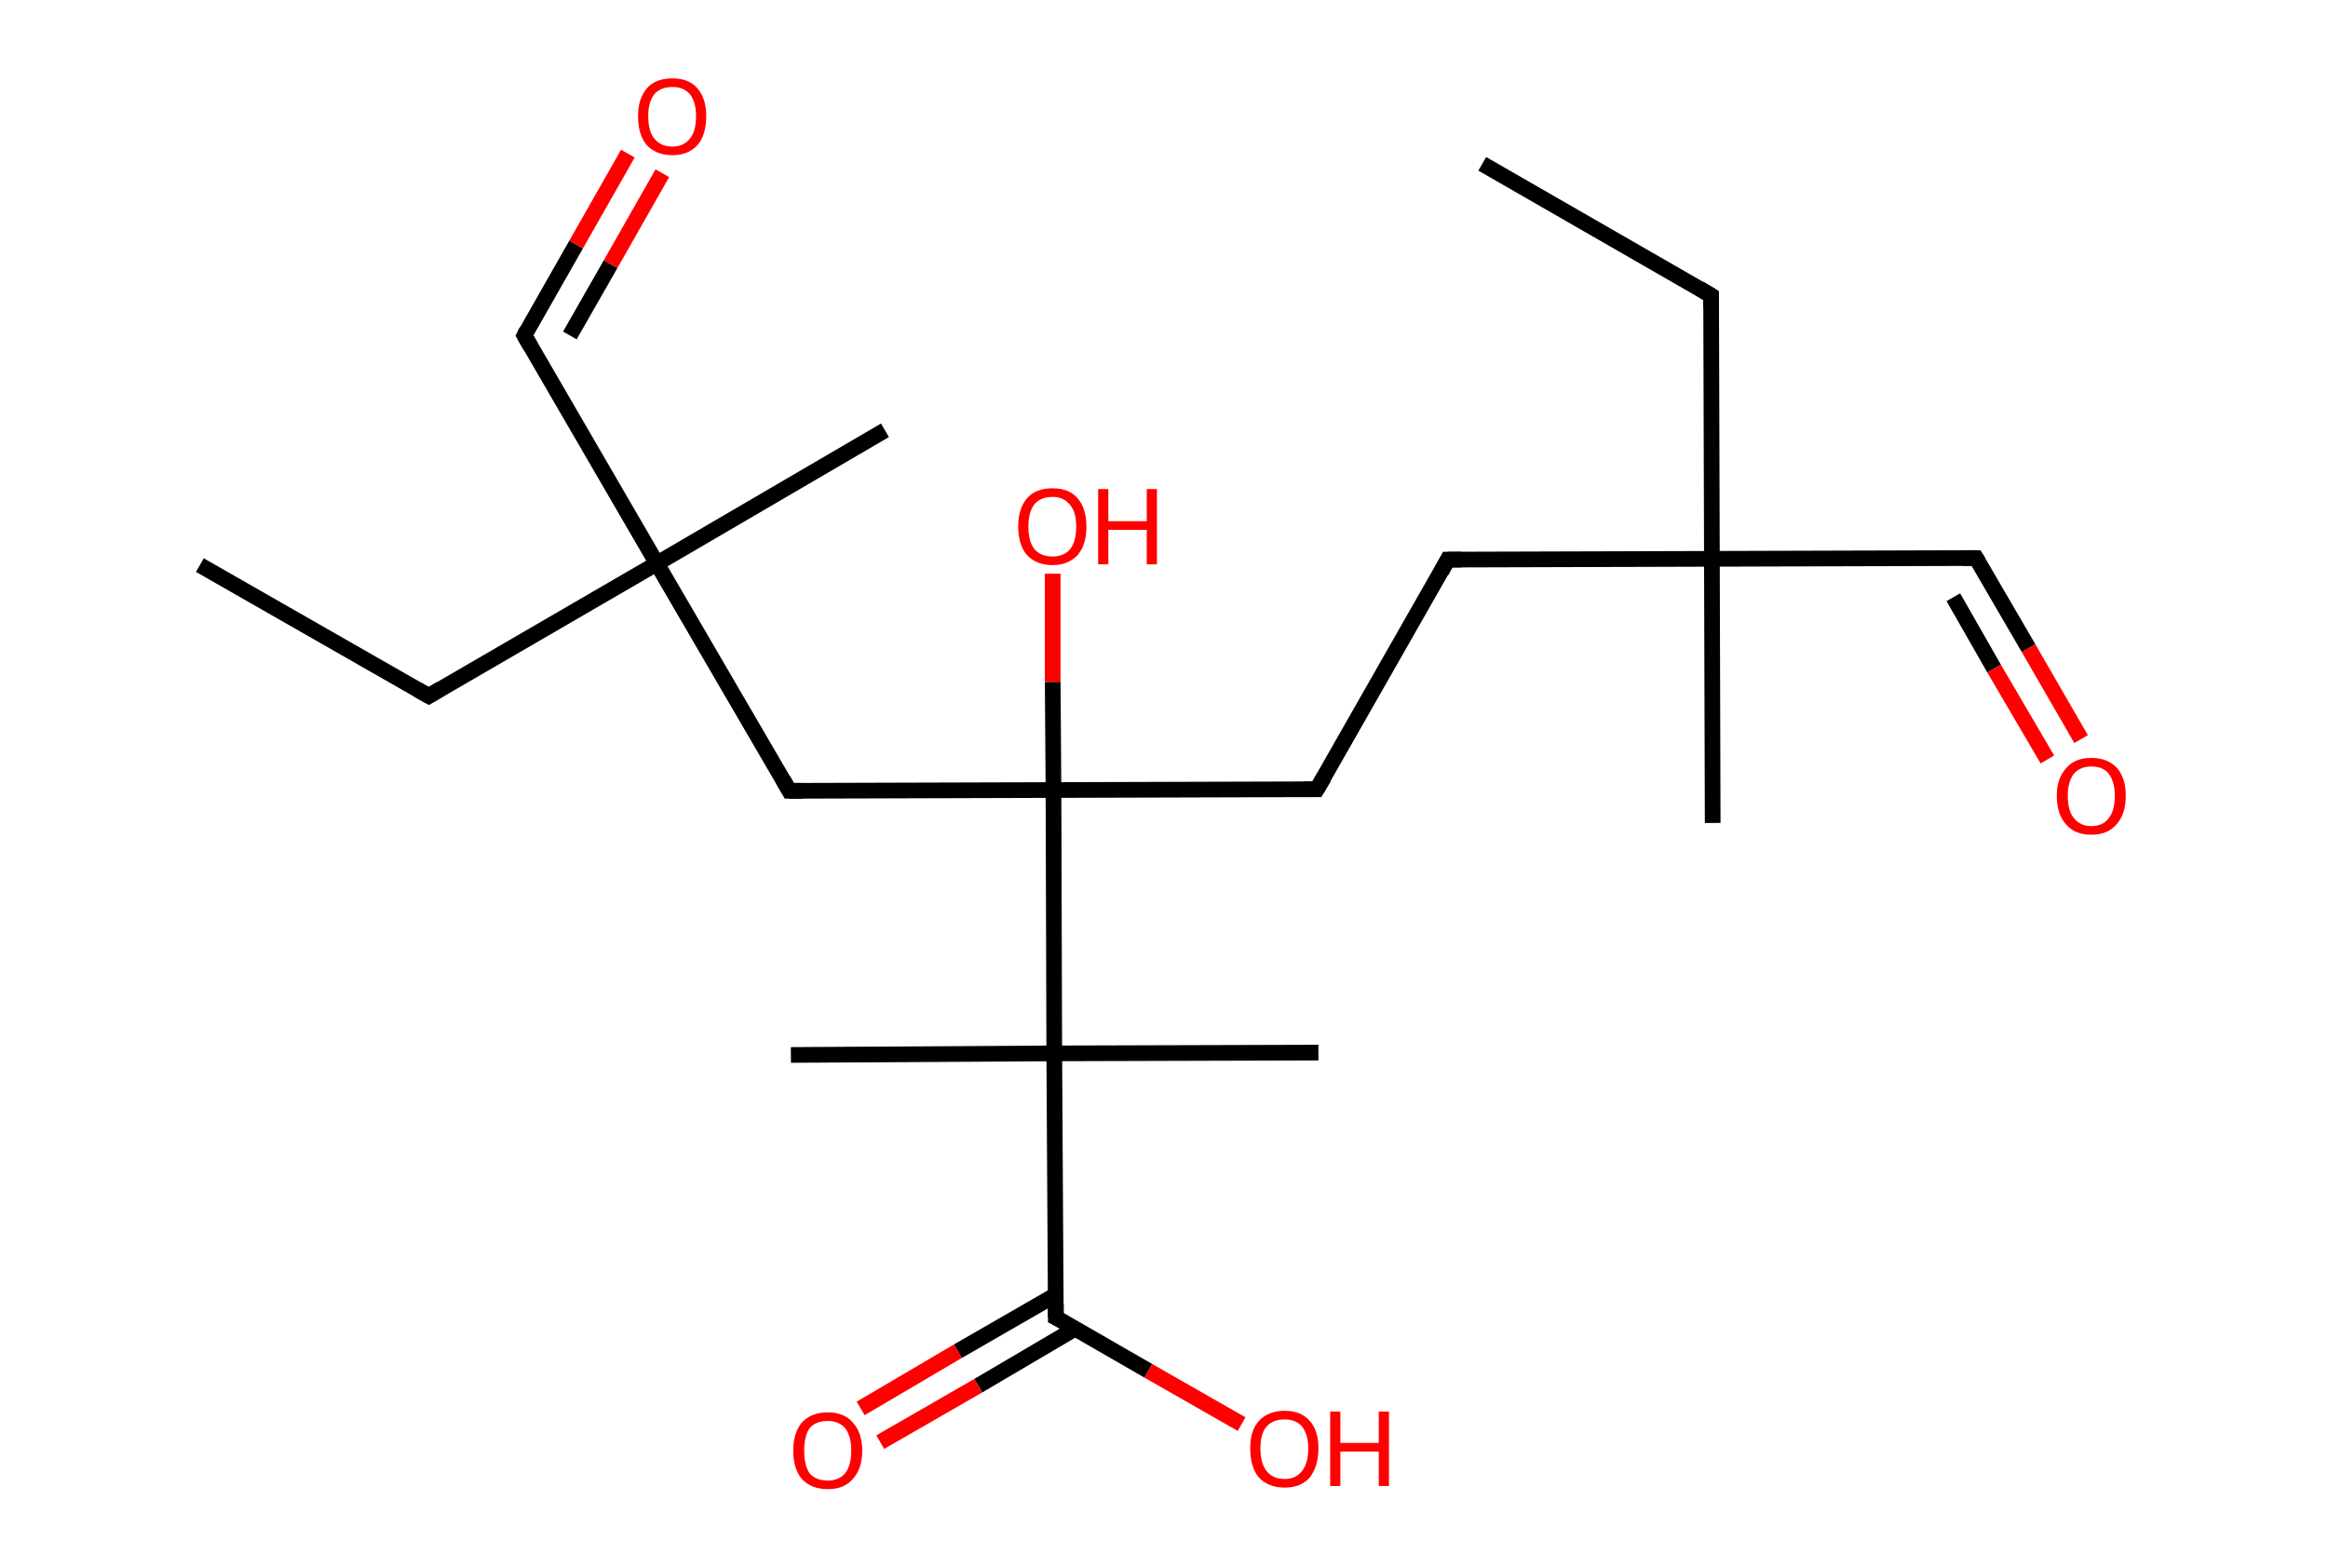<?xml version='1.0' encoding='ASCII' standalone='yes'?>
<svg xmlns="http://www.w3.org/2000/svg" xmlns:rdkit="http://www.rdkit.org/xml" xmlns:xlink="http://www.w3.org/1999/xlink" version="1.1" baseProfile="full" xml:space="preserve" width="297px" height="200px" viewBox="0 0 297 200">
<!-- END OF HEADER -->
<rect style="opacity:1.0;fill:#FFFFFF;stroke:none" width="297.0" height="200.0" x="0.0" y="0.0"> </rect>
<path class="bond-0 atom-0 atom-1" d="M 189.1,20.9 L 218.3,37.7" style="fill:none;fill-rule:evenodd;stroke:#000000;stroke-width:2.0px;stroke-linecap:butt;stroke-linejoin:miter;stroke-opacity:1"/>
<path class="bond-1 atom-1 atom-2" d="M 218.3,37.7 L 218.4,71.3" style="fill:none;fill-rule:evenodd;stroke:#000000;stroke-width:2.0px;stroke-linecap:butt;stroke-linejoin:miter;stroke-opacity:1"/>
<path class="bond-2 atom-2 atom-3" d="M 218.4,71.3 L 218.5,105.0" style="fill:none;fill-rule:evenodd;stroke:#000000;stroke-width:2.0px;stroke-linecap:butt;stroke-linejoin:miter;stroke-opacity:1"/>
<path class="bond-3 atom-2 atom-4" d="M 218.4,71.3 L 252.1,71.2" style="fill:none;fill-rule:evenodd;stroke:#000000;stroke-width:2.0px;stroke-linecap:butt;stroke-linejoin:miter;stroke-opacity:1"/>
<path class="bond-4 atom-4 atom-5" d="M 252.1,71.2 L 258.8,82.7" style="fill:none;fill-rule:evenodd;stroke:#000000;stroke-width:2.0px;stroke-linecap:butt;stroke-linejoin:miter;stroke-opacity:1"/>
<path class="bond-4 atom-4 atom-5" d="M 258.8,82.7 L 265.5,94.3" style="fill:none;fill-rule:evenodd;stroke:#FF0000;stroke-width:2.0px;stroke-linecap:butt;stroke-linejoin:miter;stroke-opacity:1"/>
<path class="bond-4 atom-4 atom-5" d="M 249.2,76.2 L 254.4,85.3" style="fill:none;fill-rule:evenodd;stroke:#000000;stroke-width:2.0px;stroke-linecap:butt;stroke-linejoin:miter;stroke-opacity:1"/>
<path class="bond-4 atom-4 atom-5" d="M 254.4,85.3 L 261.2,96.9" style="fill:none;fill-rule:evenodd;stroke:#FF0000;stroke-width:2.0px;stroke-linecap:butt;stroke-linejoin:miter;stroke-opacity:1"/>
<path class="bond-5 atom-2 atom-6" d="M 218.4,71.3 L 184.7,71.4" style="fill:none;fill-rule:evenodd;stroke:#000000;stroke-width:2.0px;stroke-linecap:butt;stroke-linejoin:miter;stroke-opacity:1"/>
<path class="bond-6 atom-6 atom-7" d="M 184.7,71.4 L 168.0,100.7" style="fill:none;fill-rule:evenodd;stroke:#000000;stroke-width:2.0px;stroke-linecap:butt;stroke-linejoin:miter;stroke-opacity:1"/>
<path class="bond-7 atom-7 atom-8" d="M 168.0,100.7 L 134.4,100.8" style="fill:none;fill-rule:evenodd;stroke:#000000;stroke-width:2.0px;stroke-linecap:butt;stroke-linejoin:miter;stroke-opacity:1"/>
<path class="bond-8 atom-8 atom-9" d="M 134.4,100.8 L 134.3,87.0" style="fill:none;fill-rule:evenodd;stroke:#000000;stroke-width:2.0px;stroke-linecap:butt;stroke-linejoin:miter;stroke-opacity:1"/>
<path class="bond-8 atom-8 atom-9" d="M 134.3,87.0 L 134.3,73.2" style="fill:none;fill-rule:evenodd;stroke:#FF0000;stroke-width:2.0px;stroke-linecap:butt;stroke-linejoin:miter;stroke-opacity:1"/>
<path class="bond-9 atom-8 atom-10" d="M 134.4,100.8 L 100.7,100.9" style="fill:none;fill-rule:evenodd;stroke:#000000;stroke-width:2.0px;stroke-linecap:butt;stroke-linejoin:miter;stroke-opacity:1"/>
<path class="bond-10 atom-10 atom-11" d="M 100.7,100.9 L 83.8,71.9" style="fill:none;fill-rule:evenodd;stroke:#000000;stroke-width:2.0px;stroke-linecap:butt;stroke-linejoin:miter;stroke-opacity:1"/>
<path class="bond-11 atom-11 atom-12" d="M 83.8,71.9 L 112.9,54.9" style="fill:none;fill-rule:evenodd;stroke:#000000;stroke-width:2.0px;stroke-linecap:butt;stroke-linejoin:miter;stroke-opacity:1"/>
<path class="bond-12 atom-11 atom-13" d="M 83.8,71.9 L 66.9,42.8" style="fill:none;fill-rule:evenodd;stroke:#000000;stroke-width:2.0px;stroke-linecap:butt;stroke-linejoin:miter;stroke-opacity:1"/>
<path class="bond-13 atom-13 atom-14" d="M 66.9,42.8 L 73.5,31.2" style="fill:none;fill-rule:evenodd;stroke:#000000;stroke-width:2.0px;stroke-linecap:butt;stroke-linejoin:miter;stroke-opacity:1"/>
<path class="bond-13 atom-13 atom-14" d="M 73.5,31.2 L 80.1,19.6" style="fill:none;fill-rule:evenodd;stroke:#FF0000;stroke-width:2.0px;stroke-linecap:butt;stroke-linejoin:miter;stroke-opacity:1"/>
<path class="bond-13 atom-13 atom-14" d="M 72.7,42.8 L 77.9,33.7" style="fill:none;fill-rule:evenodd;stroke:#000000;stroke-width:2.0px;stroke-linecap:butt;stroke-linejoin:miter;stroke-opacity:1"/>
<path class="bond-13 atom-13 atom-14" d="M 77.9,33.7 L 84.5,22.1" style="fill:none;fill-rule:evenodd;stroke:#FF0000;stroke-width:2.0px;stroke-linecap:butt;stroke-linejoin:miter;stroke-opacity:1"/>
<path class="bond-14 atom-11 atom-15" d="M 83.8,71.9 L 54.7,88.8" style="fill:none;fill-rule:evenodd;stroke:#000000;stroke-width:2.0px;stroke-linecap:butt;stroke-linejoin:miter;stroke-opacity:1"/>
<path class="bond-15 atom-15 atom-16" d="M 54.7,88.8 L 25.5,72.1" style="fill:none;fill-rule:evenodd;stroke:#000000;stroke-width:2.0px;stroke-linecap:butt;stroke-linejoin:miter;stroke-opacity:1"/>
<path class="bond-16 atom-8 atom-17" d="M 134.4,100.8 L 134.5,134.4" style="fill:none;fill-rule:evenodd;stroke:#000000;stroke-width:2.0px;stroke-linecap:butt;stroke-linejoin:miter;stroke-opacity:1"/>
<path class="bond-17 atom-17 atom-18" d="M 134.5,134.4 L 168.2,134.3" style="fill:none;fill-rule:evenodd;stroke:#000000;stroke-width:2.0px;stroke-linecap:butt;stroke-linejoin:miter;stroke-opacity:1"/>
<path class="bond-18 atom-17 atom-19" d="M 134.5,134.4 L 100.9,134.6" style="fill:none;fill-rule:evenodd;stroke:#000000;stroke-width:2.0px;stroke-linecap:butt;stroke-linejoin:miter;stroke-opacity:1"/>
<path class="bond-19 atom-17 atom-20" d="M 134.5,134.4 L 134.7,168.1" style="fill:none;fill-rule:evenodd;stroke:#000000;stroke-width:2.0px;stroke-linecap:butt;stroke-linejoin:miter;stroke-opacity:1"/>
<path class="bond-20 atom-20 atom-21" d="M 134.7,165.2 L 122.2,172.4" style="fill:none;fill-rule:evenodd;stroke:#000000;stroke-width:2.0px;stroke-linecap:butt;stroke-linejoin:miter;stroke-opacity:1"/>
<path class="bond-20 atom-20 atom-21" d="M 122.2,172.4 L 109.8,179.7" style="fill:none;fill-rule:evenodd;stroke:#FF0000;stroke-width:2.0px;stroke-linecap:butt;stroke-linejoin:miter;stroke-opacity:1"/>
<path class="bond-20 atom-20 atom-21" d="M 137.2,169.5 L 124.8,176.8" style="fill:none;fill-rule:evenodd;stroke:#000000;stroke-width:2.0px;stroke-linecap:butt;stroke-linejoin:miter;stroke-opacity:1"/>
<path class="bond-20 atom-20 atom-21" d="M 124.8,176.8 L 112.3,184.0" style="fill:none;fill-rule:evenodd;stroke:#FF0000;stroke-width:2.0px;stroke-linecap:butt;stroke-linejoin:miter;stroke-opacity:1"/>
<path class="bond-21 atom-20 atom-22" d="M 134.7,168.1 L 146.5,174.9" style="fill:none;fill-rule:evenodd;stroke:#000000;stroke-width:2.0px;stroke-linecap:butt;stroke-linejoin:miter;stroke-opacity:1"/>
<path class="bond-21 atom-20 atom-22" d="M 146.5,174.9 L 158.4,181.7" style="fill:none;fill-rule:evenodd;stroke:#FF0000;stroke-width:2.0px;stroke-linecap:butt;stroke-linejoin:miter;stroke-opacity:1"/>
<path d="M 216.8,36.8 L 218.3,37.7 L 218.3,39.3" style="fill:none;stroke:#000000;stroke-width:2.0px;stroke-linecap:butt;stroke-linejoin:miter;stroke-opacity:1;"/>
<path d="M 250.4,71.2 L 252.1,71.2 L 252.4,71.7" style="fill:none;stroke:#000000;stroke-width:2.0px;stroke-linecap:butt;stroke-linejoin:miter;stroke-opacity:1;"/>
<path d="M 186.4,71.4 L 184.7,71.4 L 183.9,72.9" style="fill:none;stroke:#000000;stroke-width:2.0px;stroke-linecap:butt;stroke-linejoin:miter;stroke-opacity:1;"/>
<path d="M 168.9,99.2 L 168.0,100.7 L 166.4,100.7" style="fill:none;stroke:#000000;stroke-width:2.0px;stroke-linecap:butt;stroke-linejoin:miter;stroke-opacity:1;"/>
<path d="M 102.4,100.9 L 100.7,100.9 L 99.9,99.5" style="fill:none;stroke:#000000;stroke-width:2.0px;stroke-linecap:butt;stroke-linejoin:miter;stroke-opacity:1;"/>
<path d="M 67.7,44.2 L 66.9,42.8 L 67.2,42.2" style="fill:none;stroke:#000000;stroke-width:2.0px;stroke-linecap:butt;stroke-linejoin:miter;stroke-opacity:1;"/>
<path d="M 56.2,87.9 L 54.7,88.8 L 53.3,88.0" style="fill:none;stroke:#000000;stroke-width:2.0px;stroke-linecap:butt;stroke-linejoin:miter;stroke-opacity:1;"/>
<path d="M 134.7,166.4 L 134.7,168.1 L 135.3,168.4" style="fill:none;stroke:#000000;stroke-width:2.0px;stroke-linecap:butt;stroke-linejoin:miter;stroke-opacity:1;"/>
<path class="atom-5" d="M 262.4 101.5 Q 262.4 99.3, 263.6 98.0 Q 264.7 96.7, 266.8 96.7 Q 268.9 96.7, 270.1 98.0 Q 271.2 99.3, 271.2 101.5 Q 271.2 103.9, 270.0 105.2 Q 268.9 106.5, 266.8 106.5 Q 264.7 106.5, 263.6 105.2 Q 262.4 103.9, 262.4 101.5 M 266.8 105.4 Q 268.3 105.4, 269.0 104.4 Q 269.8 103.5, 269.8 101.5 Q 269.8 99.7, 269.0 98.7 Q 268.3 97.8, 266.8 97.8 Q 265.4 97.8, 264.6 98.7 Q 263.8 99.7, 263.8 101.5 Q 263.8 103.5, 264.6 104.4 Q 265.4 105.4, 266.8 105.4 " fill="#FF0000"/>
<path class="atom-9" d="M 129.9 67.2 Q 129.9 64.9, 131.0 63.6 Q 132.1 62.3, 134.3 62.3 Q 136.4 62.3, 137.5 63.6 Q 138.6 64.9, 138.6 67.2 Q 138.6 69.5, 137.5 70.8 Q 136.3 72.1, 134.3 72.1 Q 132.2 72.1, 131.0 70.8 Q 129.9 69.5, 129.9 67.2 M 134.3 71.0 Q 135.7 71.0, 136.5 70.1 Q 137.3 69.1, 137.3 67.2 Q 137.3 65.3, 136.5 64.4 Q 135.7 63.4, 134.3 63.4 Q 132.8 63.4, 132.0 64.3 Q 131.2 65.3, 131.2 67.2 Q 131.2 69.1, 132.0 70.1 Q 132.8 71.0, 134.3 71.0 " fill="#FF0000"/>
<path class="atom-9" d="M 140.1 62.4 L 141.4 62.4 L 141.4 66.5 L 146.3 66.5 L 146.3 62.4 L 147.6 62.4 L 147.6 72.0 L 146.3 72.0 L 146.3 67.6 L 141.4 67.6 L 141.4 72.0 L 140.1 72.0 L 140.1 62.4 " fill="#FF0000"/>
<path class="atom-14" d="M 81.4 14.8 Q 81.4 12.6, 82.5 11.3 Q 83.6 10.0, 85.8 10.0 Q 87.9 10.0, 89.0 11.3 Q 90.1 12.6, 90.1 14.8 Q 90.1 17.2, 89.0 18.5 Q 87.8 19.8, 85.8 19.8 Q 83.7 19.8, 82.5 18.5 Q 81.4 17.2, 81.4 14.8 M 85.8 18.7 Q 87.2 18.7, 88.0 17.7 Q 88.8 16.8, 88.8 14.8 Q 88.8 13.0, 88.0 12.0 Q 87.2 11.1, 85.8 11.1 Q 84.3 11.1, 83.5 12.0 Q 82.7 13.0, 82.7 14.8 Q 82.7 16.8, 83.5 17.7 Q 84.3 18.7, 85.8 18.7 " fill="#FF0000"/>
<path class="atom-21" d="M 101.2 185.1 Q 101.2 182.8, 102.3 181.5 Q 103.5 180.2, 105.6 180.2 Q 107.7 180.2, 108.8 181.5 Q 110.0 182.8, 110.0 185.1 Q 110.0 187.4, 108.8 188.7 Q 107.7 190.0, 105.6 190.0 Q 103.5 190.0, 102.3 188.7 Q 101.2 187.4, 101.2 185.1 M 105.6 188.9 Q 107.0 188.9, 107.8 188.0 Q 108.6 187.0, 108.6 185.1 Q 108.6 183.2, 107.8 182.2 Q 107.0 181.3, 105.6 181.3 Q 104.1 181.3, 103.3 182.2 Q 102.6 183.2, 102.6 185.1 Q 102.6 187.0, 103.3 188.0 Q 104.1 188.9, 105.6 188.9 " fill="#FF0000"/>
<path class="atom-22" d="M 159.5 184.8 Q 159.5 182.5, 160.6 181.3 Q 161.8 180.0, 163.9 180.0 Q 166.0 180.0, 167.1 181.3 Q 168.2 182.5, 168.2 184.8 Q 168.2 187.1, 167.1 188.5 Q 166.0 189.8, 163.9 189.8 Q 161.8 189.8, 160.6 188.5 Q 159.5 187.2, 159.5 184.8 M 163.9 188.7 Q 165.3 188.7, 166.1 187.7 Q 166.9 186.7, 166.9 184.8 Q 166.9 183.0, 166.1 182.0 Q 165.3 181.1, 163.9 181.1 Q 162.4 181.1, 161.6 182.0 Q 160.8 182.9, 160.8 184.8 Q 160.8 186.7, 161.6 187.7 Q 162.4 188.7, 163.9 188.7 " fill="#FF0000"/>
<path class="atom-22" d="M 169.7 180.1 L 171.0 180.1 L 171.0 184.1 L 175.9 184.1 L 175.9 180.1 L 177.2 180.1 L 177.2 189.6 L 175.9 189.6 L 175.9 185.2 L 171.0 185.2 L 171.0 189.6 L 169.7 189.6 L 169.7 180.1 " fill="#FF0000"/>
</svg>
